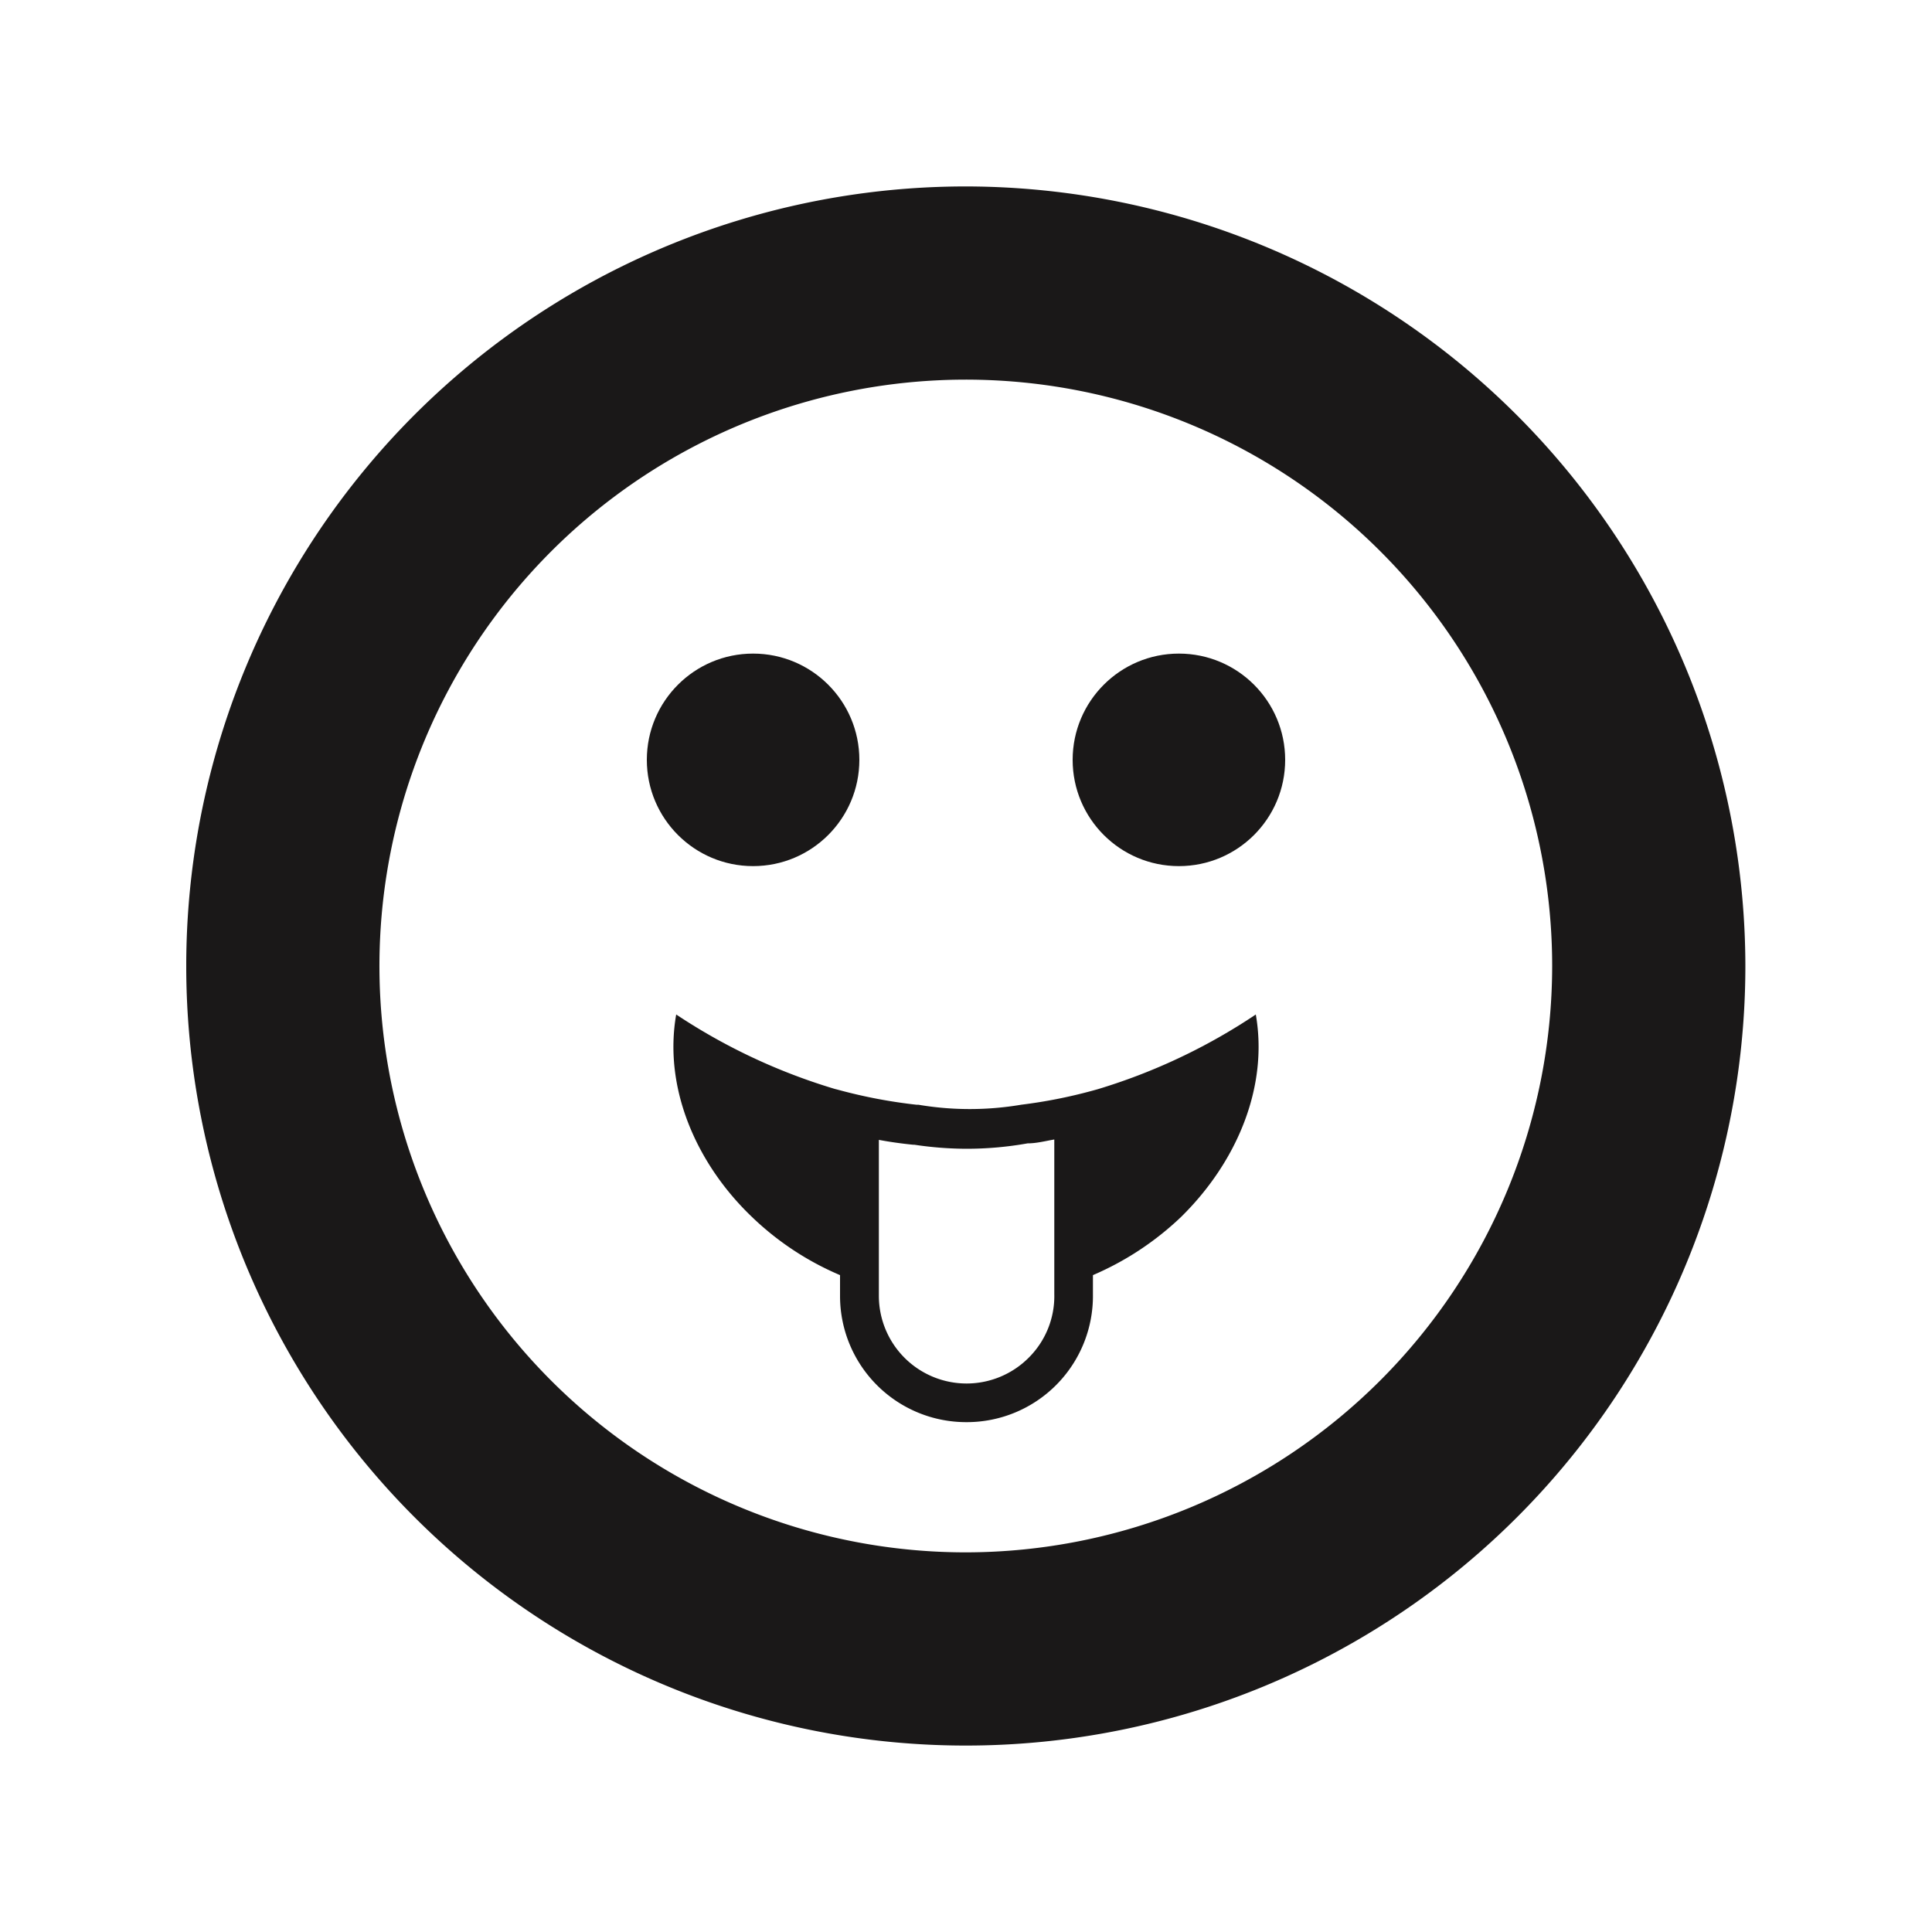 <?xml version="1.0" ?><svg data-name="Layer 1" id="Layer_1" viewBox="0 0 100 100" xmlns="http://www.w3.org/2000/svg"><defs><style>.cls-1{fill:#1a1818;}</style></defs><title/><path class="cls-1" d="M50,9.65A40.35,40.35,0,1,0,90.34,50,40.4,40.4,0,0,0,50,9.65Zm0,70.7A30.35,30.35,0,1,1,80.34,50,30.38,30.38,0,0,1,50,80.35Z"/><circle class="cls-1" cx="38.98" cy="39.33" r="5.5"/><circle class="cls-1" cx="61.02" cy="39.33" r="5.5"/><path class="cls-1" d="M65,52.51a30.53,30.53,0,0,1-8.19,3.87l-.29.08a26,26,0,0,1-3.66.72,15.94,15.94,0,0,1-5.33,0h-.1a26.56,26.56,0,0,1-4-.76l-.23-.06A30.7,30.7,0,0,1,35,52.51c-.66,3.76,1,7.66,3.87,10.43A15.06,15.06,0,0,0,43.48,66V67.1A6.53,6.53,0,0,0,50,73.61h.05A6.53,6.53,0,0,0,56.57,67V66a15.37,15.37,0,0,0,4.55-3C64,60.18,65.66,56.29,65,52.51ZM53.26,70.26a4.54,4.54,0,0,1-7.77-3.17V66l0-7c.59.11,1.17.19,1.76.25h.07a18.4,18.4,0,0,0,2.72.21,18,18,0,0,0,3.15-.28c.46,0,.91-.12,1.38-.2l0,7v1A4.49,4.49,0,0,1,53.26,70.26Z"/></svg>
